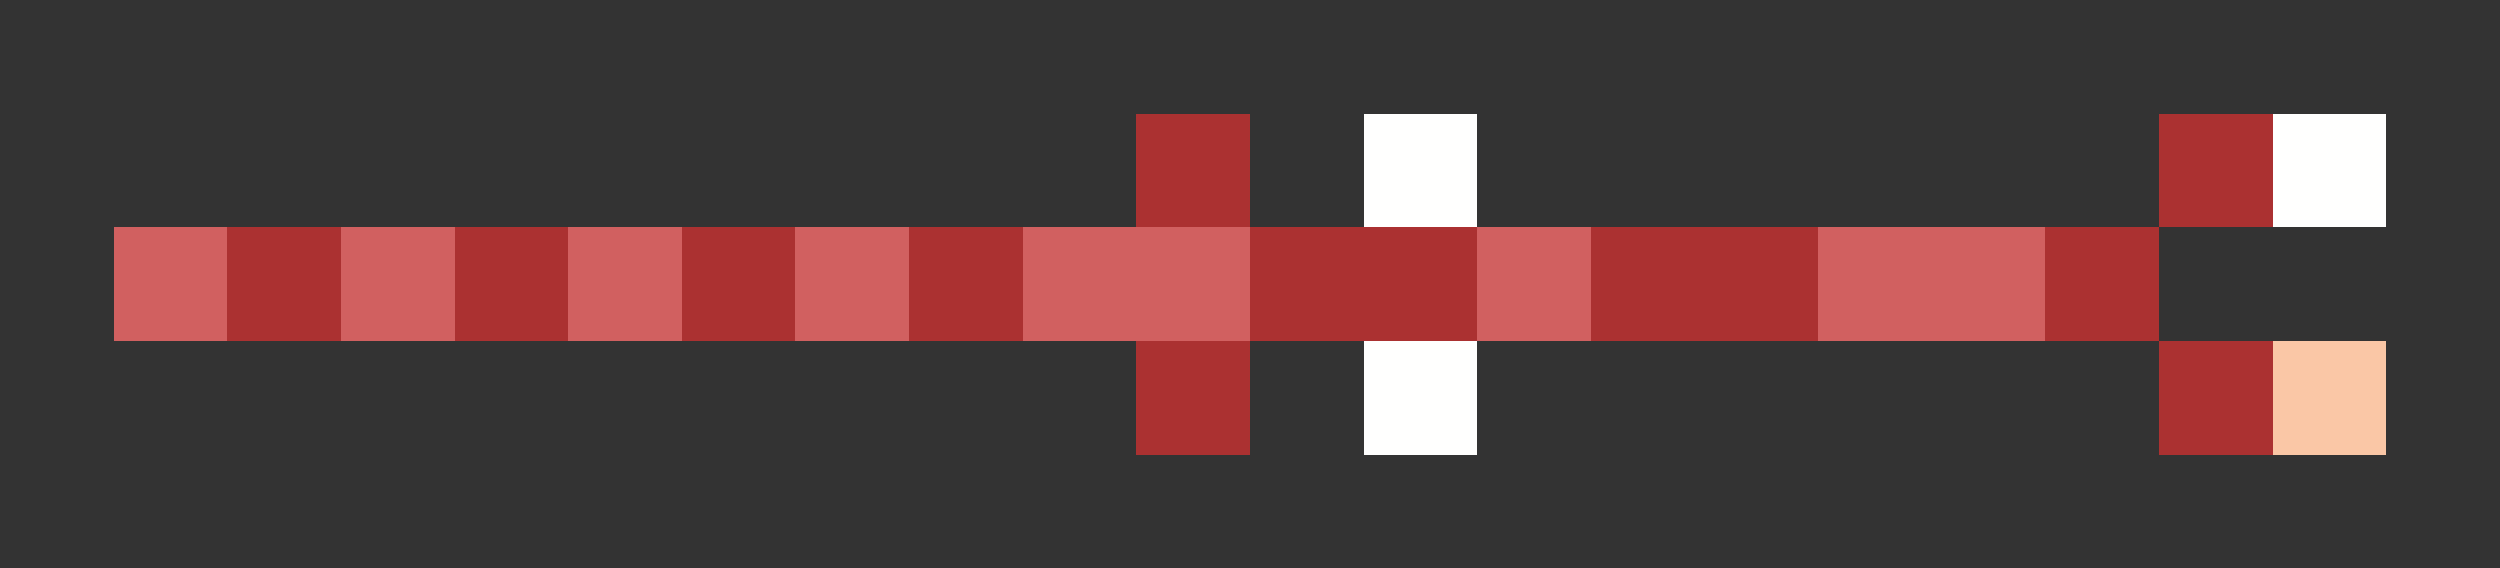<svg xmlns="http://www.w3.org/2000/svg" shape-rendering="crispEdges" viewBox="0 -0.5 22 5">
    <rect x="0" y="-0.5" width="22" height="5" fill="#333333" stroke="none"/>
    <path stroke="#ab3131" d="M10 1h1m8 0h1M2 2h1m1 0h1m1 0h1m1 0h1m2 0h2m1 0h2m2 0h1m-9 1h1m8 0h1"/>
    <path stroke="#fffffe" d="M12 1h1m7 0h1m-9 2h1"/>
    <path stroke="#d16060" d="M1 2h1m1 0h1m1 0h1m1 0h1m1 0h2m2 0h1m2 0h2"/>
    <path stroke="#fac7a6" d="M20 3h1"/>
</svg>
